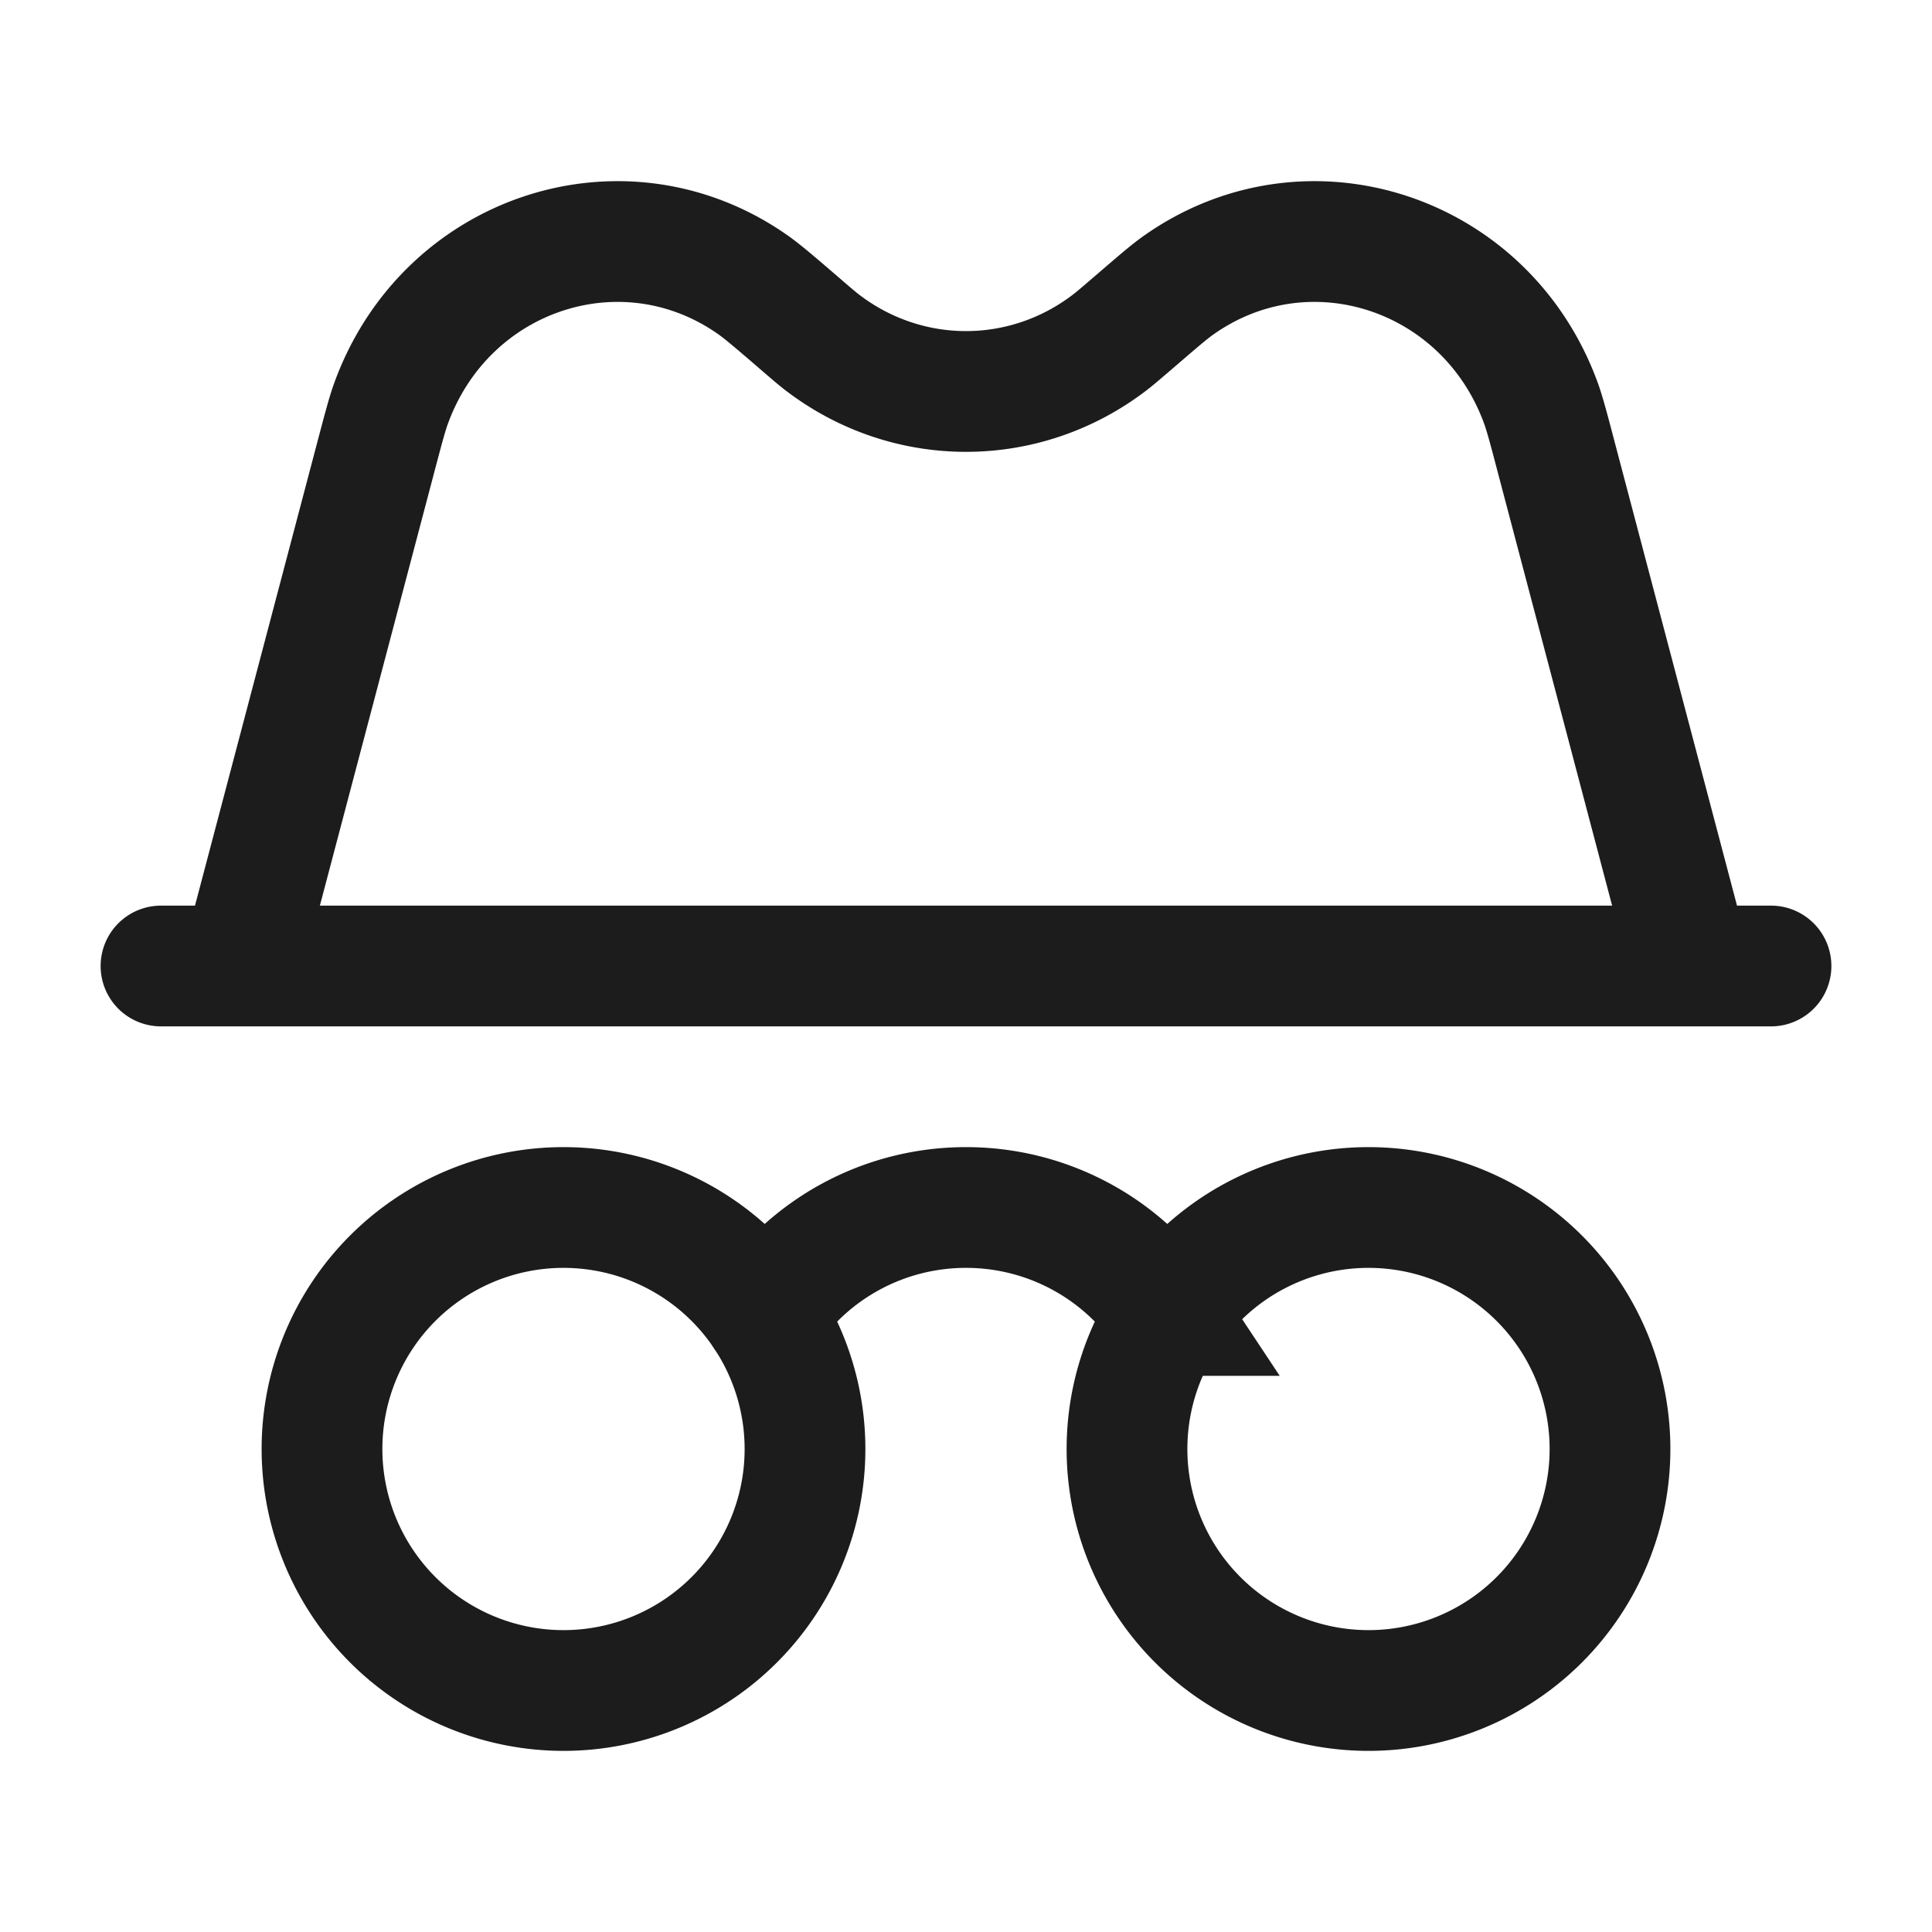 <svg xmlns="http://www.w3.org/2000/svg" width="24" height="24" fill="none" viewBox="0 0 24 24">
  <path stroke="#1B1C1B" stroke-width="1.5" d="M10 18a3 3 0 1 0-6 0 3 3 0 0 0 6 0Zm10 0a3 3 0 1 0-6 0 3 3 0 0 0 6 0Z"/>
  <path stroke="#1B1C1B" stroke-linecap="round" stroke-width="1.5" d="M2 12h20m-7.5 4.341A2.997 2.997 0 0 0 12 15a2.997 2.997 0 0 0-2.5 1.341M3 12l1.662-6.297c.097-.367.145-.55.192-.681.681-1.896 2.91-2.62 4.519-1.47.11.08.252.2.535.444.162.14.243.21.318.267 1.056.8 2.492.8 3.548 0 .075-.057.156-.127.319-.267.282-.243.424-.365.534-.444 1.61-1.15 3.838-.426 4.52 1.47.046.13.095.314.191.68L21 12H3Z"/>
</svg>
